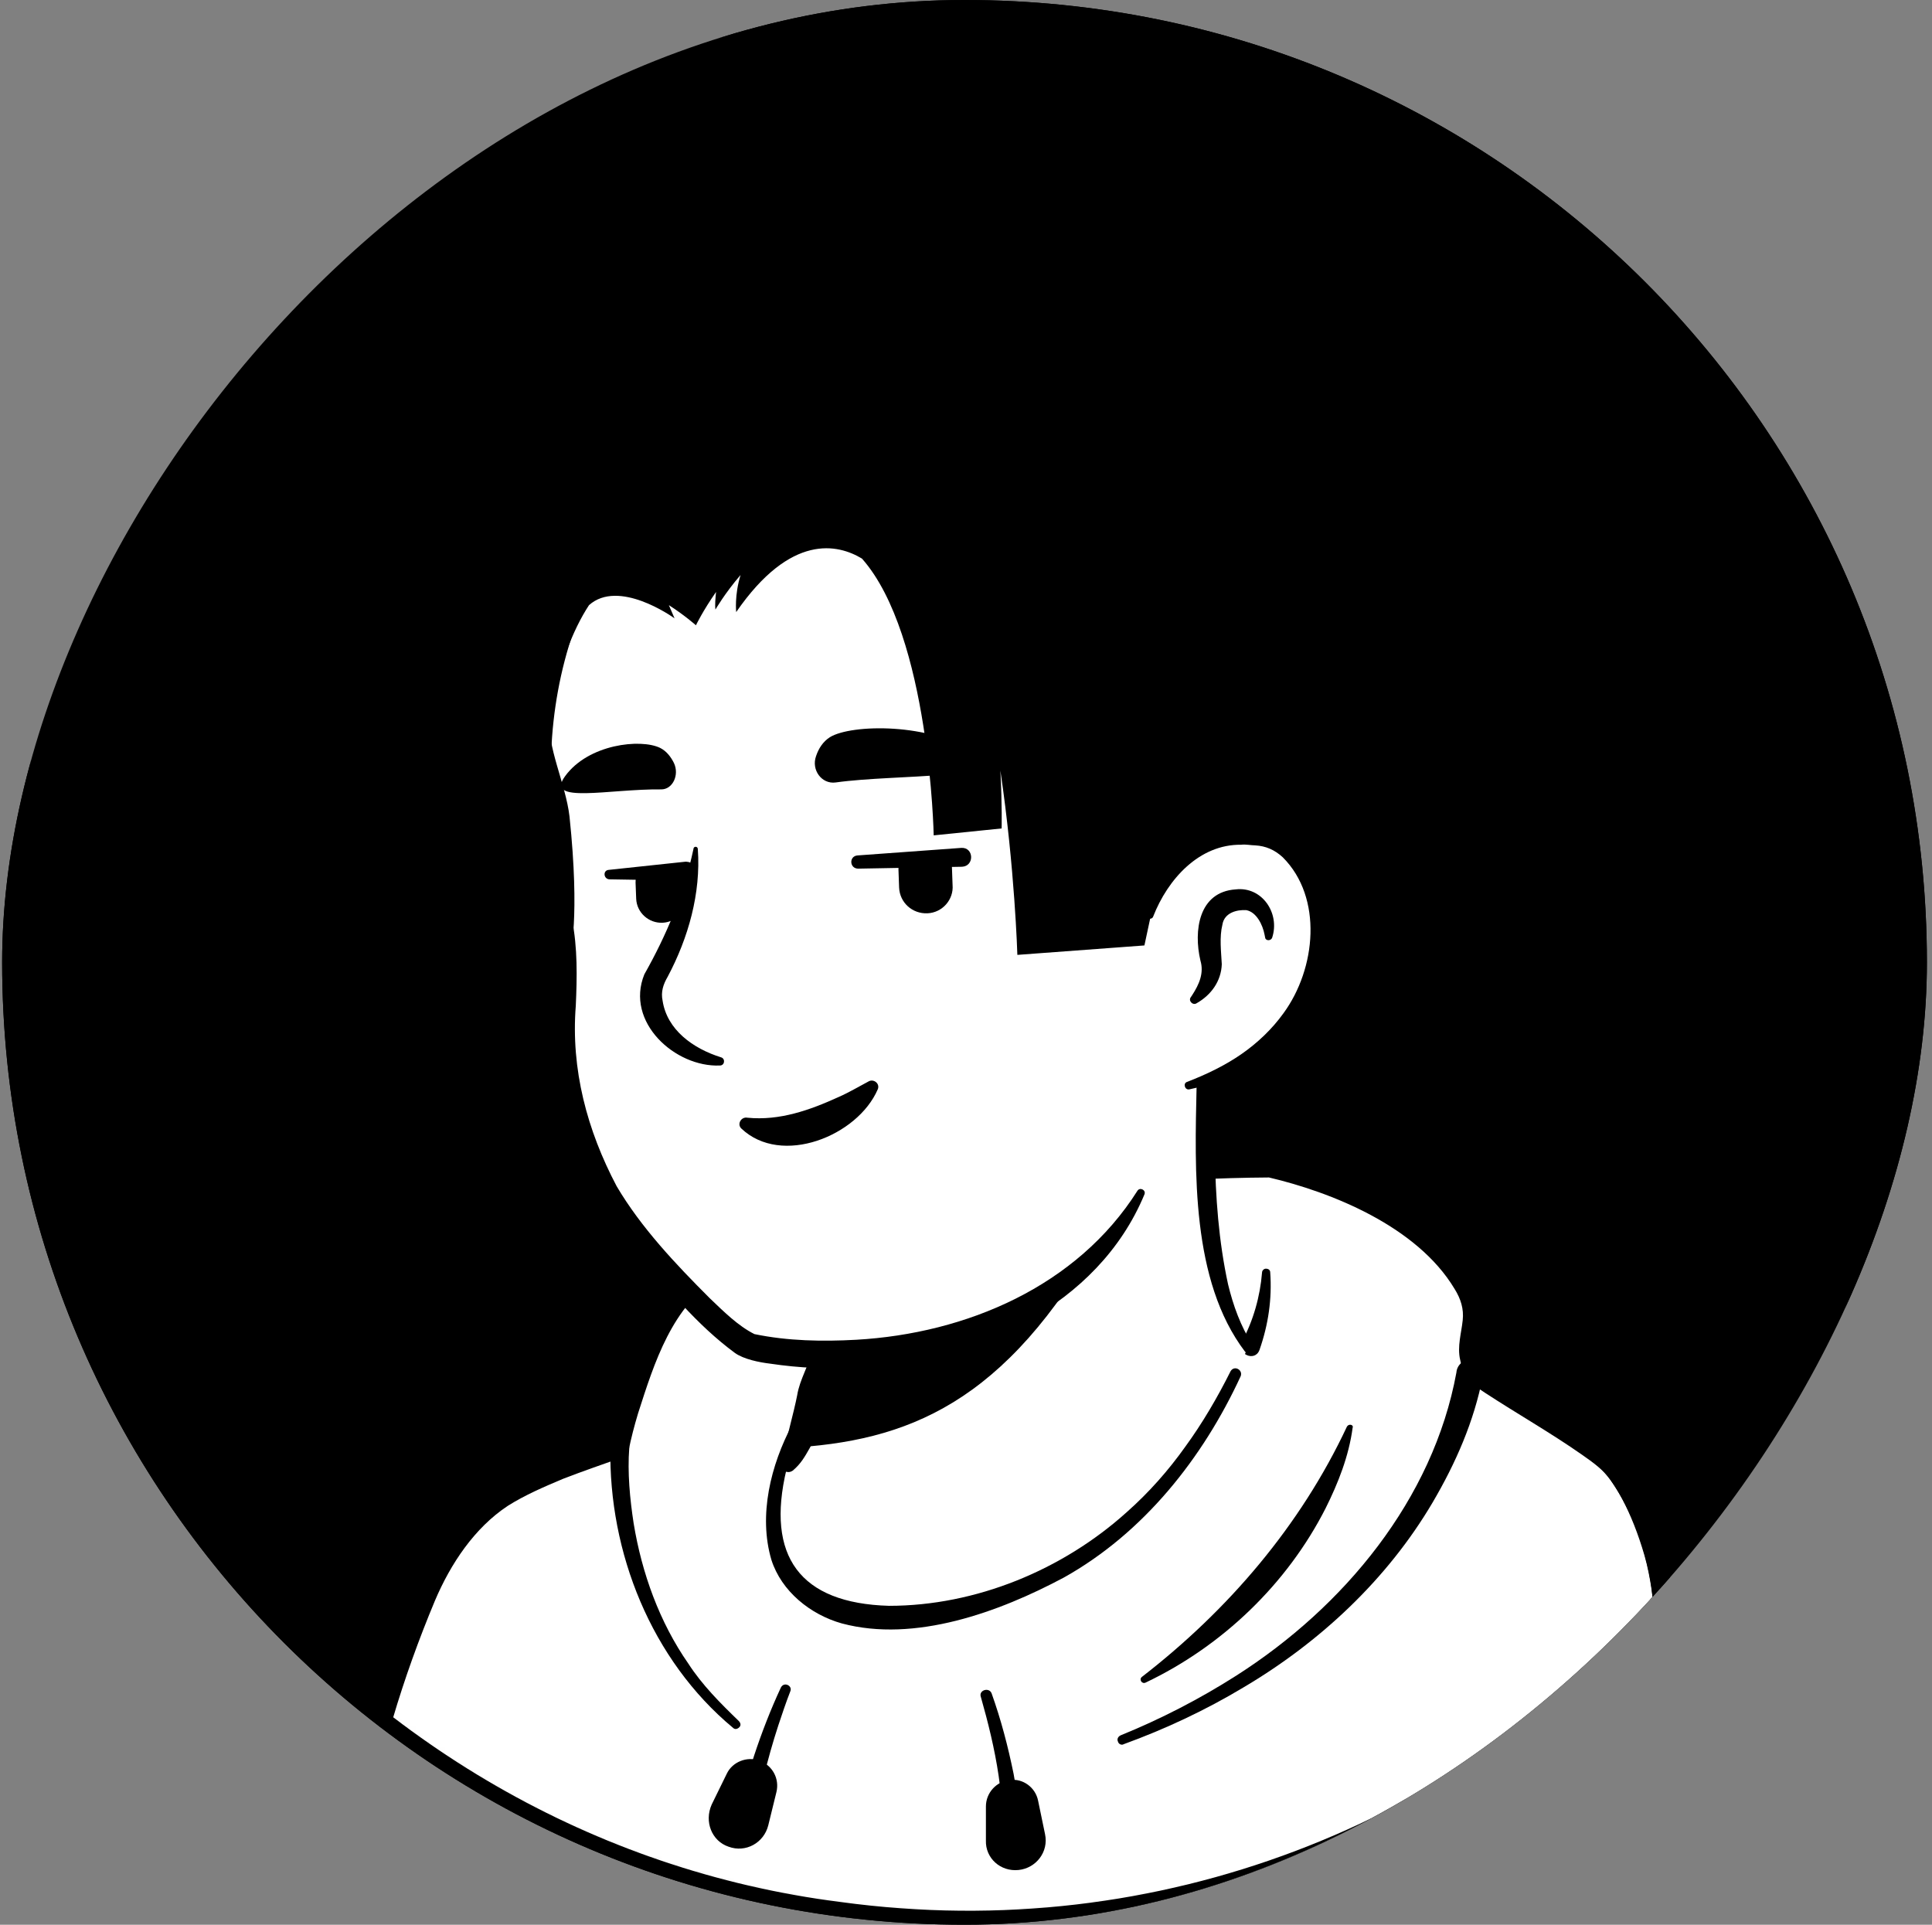 <svg width="267" height="266" viewBox="0 0 267 266" fill="none" xmlns="http://www.w3.org/2000/svg">
<rect x="0" y="0" width="267" height="266" fill="#808080" stroke="none"/>
<g clip-path="url(#clip0_6_1091)">
<rect width="266" height="266" rx="133" transform="matrix(-1 0 0 1 266.296 0)" fill="black"/>
<mask id="mask0_6_1091" style="mask-type:alpha" maskUnits="userSpaceOnUse" x="1" y="0" width="266" height="266">
<circle cx="132.564" cy="132.564" r="132.564" transform="matrix(-1 0 0 1 266.296 0)" fill="#D9D9D9"/>
</mask>
<g mask="url(#mask0_6_1091)">
<path d="M61.058 242.008C61.667 242.443 62.362 242.877 62.971 243.312C63.666 243.746 64.275 244.181 64.97 244.529C65.579 244.876 66.1 245.224 66.709 245.572C66.796 245.659 66.882 245.659 66.969 245.746C68.969 246.963 71.055 248.093 73.141 249.136C73.75 249.484 74.445 249.831 75.054 250.092C75.054 250.092 75.141 250.179 75.228 250.179C75.923 250.527 76.618 250.875 77.314 251.222C78.705 251.918 80.183 252.526 81.573 253.135C82.269 253.482 83.051 253.743 83.747 254.004C84.442 254.265 85.224 254.612 85.92 254.873C86.615 255.134 87.397 255.482 88.093 255.743C88.093 255.743 88.093 255.743 88.18 255.743C88.875 256.003 89.658 256.264 90.353 256.525C91.918 257.046 93.569 257.568 95.134 258.09C95.656 258.263 96.264 258.437 96.786 258.611C98.437 259.133 100.089 259.567 101.741 259.915C102.349 260.089 102.958 260.176 103.653 260.35C105.218 260.697 106.869 261.045 108.434 261.393C108.782 261.48 109.043 261.48 109.39 261.567C109.912 261.654 110.52 261.741 111.042 261.827C111.824 261.914 112.52 262.088 113.302 262.175C113.65 262.262 113.998 262.262 114.345 262.349C114.78 262.436 115.301 262.523 115.823 262.523C117.214 262.697 118.692 262.871 120.083 263.044C120.517 263.131 121.039 263.131 121.473 263.218H121.56C122.169 263.305 122.777 263.305 123.386 263.392C123.994 263.479 124.603 263.479 125.211 263.479C125.559 263.479 125.994 263.566 126.341 263.566C127.037 263.566 127.645 263.653 128.254 263.653C129.123 263.653 129.905 263.74 130.775 263.74C131.644 263.74 132.426 263.74 133.296 263.74C133.904 263.74 134.513 263.74 135.121 263.74C171.805 263.218 204.75 247.658 228.308 222.971C228.308 222.971 228.308 222.884 228.395 222.884C231.003 220.537 228.743 208.019 218.224 200.109C205.011 190.112 173.369 183.853 173.369 183.853C173.369 183.853 161.113 181.854 115.649 191.329C89.049 196.892 68.795 204.977 57.494 226.882C55.147 231.403 52.8 238.357 61.058 242.008Z" fill="white"/>
<path d="M115.388 190.373C98.698 193.763 80.878 197.414 67.143 208.454C62.536 212.192 59.494 217.668 56.973 222.971C55.756 225.578 54.539 228.273 53.583 231.142C53.061 233.054 52.279 235.227 52.713 237.488C52.8 238.096 53.322 238.878 53.756 239.313C55.756 241.312 57.929 242.529 60.102 244.094C72.88 252.961 87.571 259.22 102.784 262.523C136.686 269.912 173.369 264.175 203.186 246.354C213.096 240.356 222.223 233.054 230.047 224.448C230.916 223.405 230.916 221.667 230.916 220.537C230.829 217.929 230.133 215.408 229.264 213.061C227.178 207.671 224.483 202.282 219.876 198.544C216.573 196.284 213.009 194.371 209.358 192.807C197.883 187.939 185.8 184.548 173.369 183.158C172.326 183.071 172.152 184.548 173.196 184.722C185.105 187.156 196.927 190.807 207.967 195.762C211.966 197.761 216.225 199.5 219.441 202.629C222.484 205.933 224.657 210.018 226.396 214.191C227.526 216.712 228.308 220.711 227.96 222.71C222.484 229.229 216.051 234.967 209.097 239.922C171.022 266.522 113.215 268.26 72.707 246.094C69.056 244.094 65.492 241.834 62.102 239.487C60.45 238.357 58.711 237.401 57.407 236.097C57.32 236.01 57.407 236.097 57.407 236.184C57.407 236.271 57.494 236.358 57.494 236.358C57.407 235.314 57.755 233.924 58.19 232.533C59.754 227.491 62.275 222.188 64.97 217.581C69.23 210.714 76.445 206.367 83.747 202.89C88.788 200.543 94.091 198.718 99.481 196.979C104.87 195.241 110.347 193.763 115.823 192.459C117.214 192.111 116.779 190.112 115.388 190.373Z" fill="black"/>
<path d="M49.15 254.351C50.801 241.486 58.103 219.841 62.537 214.017C67.405 207.671 69.404 205.672 85.659 200.195C86.529 195.849 89.745 184.896 93.57 180.289C99.394 171.509 115.302 169.51 120.083 170.553C120.083 170.553 145.814 161.512 175.456 161.512C184.844 163.599 195.71 167.858 201.622 176.812C205.62 182.723 201.1 184.635 203.099 190.025C203.621 191.416 215.791 198.37 220.746 202.542C223.006 204.368 225.527 208.975 227.265 214.973C230.743 227.23 227.005 244.181 231.351 258.959C239.696 287.471 256.647 295.99 256.647 295.99H32.025C32.199 295.903 45.586 281.473 49.15 254.351Z" fill="white"/>
<path d="M50.453 254.526C52.192 243.138 55.669 231.837 60.102 221.232C62.276 216.103 65.579 211.148 70.186 208.106C72.533 206.628 75.141 205.498 77.836 204.368C80.53 203.325 83.312 202.369 86.007 201.412C86.442 201.239 86.789 200.891 86.876 200.456C87.224 198.718 87.659 197.066 88.18 195.328C90.44 188.286 92.874 180.463 99.481 176.377C104.523 173.335 110.521 171.857 116.345 171.596C117.475 171.596 118.692 171.596 119.735 171.77H120.083C120.17 171.77 120.343 171.77 120.43 171.683C124.603 169.684 129.21 168.467 133.73 167.25C147.291 164.12 161.46 162.816 175.369 162.729C183.888 164.729 195.797 169.423 201.013 178.116C201.882 179.507 202.317 180.897 202.143 182.462C201.969 184.201 201.36 186.113 201.795 187.939C201.969 188.721 202.143 189.59 202.491 190.286C203.186 191.242 204.316 191.85 205.185 192.459C209.706 195.414 214.313 198.022 218.659 201.065C220.137 202.108 221.528 203.064 222.571 204.542C225.613 208.888 227.439 214.104 228.221 219.32C229.612 229.925 228.221 240.704 229.612 251.309C231.177 261.914 235.262 272.172 241 281.212C244.998 287.297 249.866 292.948 256.038 296.86L256.647 294.426H32.025L32.981 296.599C35.589 293.643 37.675 290.427 39.587 287.037C45.498 277.127 48.975 265.913 50.453 254.526ZM47.845 254.178C46.889 261.567 45.064 268.869 42.282 275.823C39.5 282.69 36.023 289.384 31.155 295.034C30.46 295.816 31.068 297.294 32.111 297.207H256.734C257.429 297.207 258.038 296.599 258.038 295.903C258.038 295.382 257.777 294.947 257.342 294.773C255.951 293.991 254.56 292.861 253.257 291.731C241.869 281.473 234.741 266.261 232.394 251.135C230.394 236.966 234.132 221.667 227.787 208.193C226.309 205.063 224.483 201.76 221.528 199.761C216.138 195.762 210.227 192.807 204.925 188.895C204.838 188.895 204.838 188.808 204.838 188.808C204.925 188.895 205.011 189.069 205.011 189.156C204.49 187.939 204.316 186.895 204.49 185.505C204.751 183.766 205.185 181.419 204.577 179.594C204.316 178.55 203.794 177.594 203.273 176.812C197.014 167.424 185.974 163.251 175.456 160.904C172.5 160.991 169.458 160.469 166.502 160.469C162.417 160.469 158.244 161.078 154.158 161.599C142.423 163.425 131.123 166.554 119.561 169.075L120.343 168.988C117.649 168.467 115.128 168.728 112.52 169.075C95.83 171.596 90.179 178.898 85.659 194.458C85.138 196.197 84.703 197.935 84.268 199.761L85.138 198.718C76.793 201.673 67.404 204.368 62.102 212.105C60.189 214.452 58.798 217.233 57.581 220.015C53.148 231.142 49.671 242.356 47.845 254.178Z" fill="black"/>
<path d="M186.148 197.153C179.715 210.888 169.718 222.536 157.809 231.751C157.375 232.098 157.809 232.794 158.331 232.533C168.936 227.491 177.89 218.885 183.192 208.454C184.931 204.977 186.409 201.239 186.93 197.327C187.104 196.892 186.409 196.719 186.148 197.153Z" fill="black"/>
<path d="M84.355 200.022C84.094 214.539 90.005 229.403 101.306 238.792C101.567 239.052 101.914 238.966 102.175 238.705C102.436 238.444 102.349 238.096 102.088 237.835C99.567 235.401 97.046 232.881 95.134 229.925C91.135 224.188 88.701 217.407 87.571 210.54C87.05 207.15 86.702 203.499 86.963 200.109C87.05 198.457 84.442 198.283 84.355 200.022Z" fill="black"/>
<path d="M135.556 234.532C137.555 241.573 139.207 249.223 138.251 256.525C137.99 258.177 140.511 258.611 140.858 256.873C141.293 252.874 140.772 248.962 140.076 245.137C139.294 241.312 138.338 237.662 137.034 234.011C136.686 233.141 135.208 233.576 135.556 234.532Z" fill="black"/>
<path d="M107.913 233.228C105.044 239.4 103.045 245.833 101.48 252.352C101.306 253.048 101.741 253.743 102.436 253.917C103.132 254.091 103.827 253.656 104.001 252.961C104.87 248.093 106 243.225 107.565 238.444C108.087 236.879 108.608 235.314 109.217 233.75C109.564 232.967 108.347 232.359 107.913 233.228Z" fill="black"/>
<path d="M201.274 189.677C198.057 207.237 185.713 222.101 170.849 231.577C165.807 234.793 160.417 237.575 154.854 239.835C154.506 240.009 154.332 240.356 154.506 240.704C154.593 241.052 155.028 241.226 155.289 241.052C161.026 238.965 166.589 236.358 171.805 233.228C182.41 226.969 191.711 218.277 197.97 207.671C201.187 202.195 203.708 196.458 204.925 190.199C205.098 189.156 204.403 188.199 203.36 188.026C202.404 187.765 201.36 188.547 201.274 189.677Z" fill="black"/>
<path d="M140.772 258.437C143.206 258.177 144.944 255.916 144.423 253.482L143.467 248.875C143.119 247.05 141.38 245.746 139.555 246.007C137.729 246.181 136.252 247.745 136.252 249.658V254.352C136.165 256.786 138.251 258.698 140.772 258.437Z" fill="black"/>
<path d="M100.698 255.221C103.045 256.09 105.566 254.699 106.174 252.265L107.304 247.658C107.739 245.833 106.783 244.007 104.957 243.312C103.219 242.703 101.219 243.486 100.437 245.137L98.351 249.397C97.308 251.744 98.351 254.439 100.698 255.221Z" fill="black"/>
<path d="M60.537 252.613C60.537 252.613 55.669 279.909 57.581 295.903" stroke="black" stroke-width="5.126" stroke-miterlimit="10" stroke-linecap="round" stroke-linejoin="round"/>
<path d="M174.065 186.548C175.282 183.071 175.804 179.507 175.543 175.856C175.543 175.508 175.282 175.334 174.935 175.334C174.674 175.334 174.413 175.595 174.413 175.856C174.152 179.159 173.196 182.549 171.631 185.418C170.849 187.156 173.457 188.286 174.065 186.548Z" fill="black"/>
<path d="M115.302 191.155C117.736 185.679 123.734 182.897 129.037 180.984C132.34 179.941 135.991 179.159 139.468 178.637C147.9 177.333 159.809 175.334 168.241 174.465C168.328 174.465 168.328 174.291 168.241 174.291C165.807 174.03 163.373 174.03 160.939 174.03C153.637 174.204 146.335 174.986 139.12 176.117C131.905 177.247 124.169 179.42 118.692 184.635C116.954 186.461 115.389 188.547 114.954 191.068C114.867 191.329 115.215 191.416 115.302 191.155Z" fill="black"/>
<path d="M107.218 213.495C109.043 222.449 120.866 227.839 140.772 219.754C161.461 211.409 170.415 191.503 172.675 185.592C160.418 162.643 168.937 146.735 168.937 146.735C140.685 144.301 115.998 177.333 115.998 177.333L112.173 193.676C111.825 195.067 111.13 196.284 110.087 197.153C108.261 200.369 106.088 207.758 107.218 213.495Z" fill="white"/>
<path d="M173.109 185.852C171.457 183.331 170.414 180.376 169.719 177.507C168.415 171.509 167.98 165.424 167.893 159.339V157.079C168.154 154.819 168.936 152.472 169.806 150.386C170.936 147.604 166.85 145.865 165.546 148.647C165.372 148.995 165.372 149.603 165.372 149.951C165.112 161.773 164.59 176.986 172.066 186.809C172.587 187.33 173.631 186.548 173.109 185.852Z" fill="black"/>
<path d="M115.041 177.16C113.737 177.942 113.303 178.985 113.129 180.028C112.607 182.115 112.781 184.375 112.26 186.548C111.825 188.634 110.521 190.633 110.173 192.807C109.739 195.067 108.435 199.848 107.913 202.195C107.739 202.716 108.087 203.325 108.696 203.412C109.043 203.499 109.304 203.412 109.565 203.238C110.695 202.282 111.216 201.326 111.912 200.109C113.042 198.022 113.824 196.11 114.52 193.763C115.128 191.677 114.867 189.416 115.389 187.243C115.824 185.157 117.041 183.158 117.475 180.984C117.736 179.941 117.823 178.811 117.041 177.507C116.519 176.986 115.65 176.812 115.041 177.16Z" fill="black"/>
<path d="M108.782 200.109C125.385 199.239 138.946 194.024 152.159 170.466C141.033 180.289 127.906 184.027 114.085 185.765L112.259 193.763C111.912 195.154 109.825 199.239 108.782 200.109Z" fill="black"/>
<path d="M109.477 196.892C106.522 202.456 104.783 209.41 106.609 215.582C108 219.928 111.998 223.145 116.345 224.362C126.428 227.056 138.077 222.797 147.03 218.016C158.07 211.844 166.241 201.499 171.457 190.199C171.805 189.329 170.588 188.634 170.066 189.503C168.241 193.154 166.154 196.718 163.807 199.935C161.46 203.238 158.766 206.28 155.723 208.975C146.856 216.973 134.86 221.928 122.864 221.928C110.52 221.58 105.826 215.06 108.695 203.064C109.13 201.152 109.825 199.152 110.781 197.501C111.303 196.805 109.999 196.023 109.477 196.892Z" fill="black"/>
<path d="M75.836 92.492C74.272 99.793 73.489 105.705 77.749 125.177C81.921 144.561 71.751 148.56 95.83 179.594C105.653 192.285 129.471 188.721 148.769 175.595C155.289 171.161 158.07 159.774 162.938 151.69C166.763 145.344 168.502 151.95 173.544 146.474C180.411 138.998 188.669 123.96 184.583 97.359C177.977 54.243 143.814 49.201 118.518 53.982C93.048 58.85 80.009 73.28 75.836 92.492Z" fill="white"/>
<path d="M169.197 154.211C171.197 150.82 173.804 147.865 176.238 144.735C178.585 141.519 180.498 137.955 182.063 134.304C192.407 108.921 188.408 73.194 163.025 58.242C152.507 52.157 139.816 50.679 127.993 51.635C102.697 53.461 79.487 65.109 74.011 91.883C71.055 103.705 75.054 115.875 77.314 127.437C78.357 133.174 77.488 139.085 77.575 144.996C77.662 150.994 79.314 156.992 81.574 162.556C82.965 166.38 85.398 169.771 87.919 172.9C92.092 177.942 96.265 183.071 101.567 186.982C102.784 187.852 104.957 188.286 106.435 188.46C110.521 189.069 114.519 189.243 118.605 188.982C134.6 188.286 151.725 180.55 158.157 165.077C158.418 164.468 157.549 164.033 157.201 164.555C148.856 177.768 133.557 184.288 118.344 185.157C113.65 185.418 108.869 185.331 104.262 184.375C102.002 183.245 100.002 181.245 98.09 179.42C93.396 174.726 88.615 169.684 85.225 163.946C81.139 156.21 78.879 147.778 79.574 138.998C79.748 135.086 79.835 131.001 79.053 127.089C78.357 123.177 77.488 119.439 76.966 115.441C76.445 111.616 76.184 107.704 76.184 103.879C76.619 92.665 80.27 81.104 87.398 72.411C103.132 52.852 140.337 47.724 161.287 61.111C174.5 69.282 180.672 84.581 182.671 99.446C185.714 117.266 184.844 134.826 170.675 147.778L166.502 152.124C164.851 154.037 167.806 156.297 169.197 154.211Z" fill="black"/>
<path d="M158.94 126.567C158.94 126.567 161.635 113.528 174.326 115.093C185.279 116.484 189.104 142.736 164.243 150.038" fill="white"/>
<path d="M165.372 138.65C167.372 137.52 168.763 135.608 168.85 133.261C168.763 131.522 168.502 129.523 168.936 127.784C169.197 126.133 170.936 125.698 172.24 125.785C173.631 126.046 174.5 127.784 174.761 129.175C174.761 129.262 174.848 129.523 174.848 129.61C174.934 130.044 175.63 130.044 175.804 129.61C176.934 126.22 174.413 122.482 170.762 122.916C165.633 123.264 164.938 128.654 165.894 132.739C166.416 134.478 165.72 136.043 164.764 137.52L164.59 137.781C164.155 138.303 164.851 138.998 165.372 138.65Z" fill="black"/>
<path d="M95.83 117.353C94.526 123.525 92.092 129.262 89.05 134.652C86.355 141.258 93.309 147.517 99.481 147.256C100.177 147.256 100.263 146.3 99.655 146.126C95.743 144.909 92.179 142.301 91.571 138.303C91.31 137.086 91.658 136.042 92.266 134.999C95.135 129.61 96.873 123.438 96.439 117.353C96.439 116.918 95.83 116.918 95.83 117.353Z" fill="black"/>
<path d="M159.374 126.654C161.374 121.526 165.72 116.658 171.544 116.745C172.066 116.658 172.935 116.831 173.457 116.831C174.934 116.918 176.151 117.44 177.282 118.483C182.845 124.046 181.889 133.869 177.368 140.041C175.804 142.214 173.804 144.127 171.544 145.692C169.284 147.256 166.763 148.473 164.068 149.516C163.46 149.69 163.721 150.646 164.329 150.56C170.153 149.343 175.717 146.474 179.542 141.693C185.453 134.565 186.67 122.656 179.629 115.701C178.064 114.311 175.891 113.267 173.717 113.267C173.022 113.267 171.979 113.094 171.284 113.267C167.633 113.441 164.155 115.267 161.895 118.135C159.896 120.569 158.766 123.525 158.418 126.48C158.418 127.002 159.201 127.176 159.374 126.654Z" fill="black"/>
<path d="M102.436 155.949C108 161.252 118.518 156.992 121.3 150.559C121.647 149.777 120.778 149.082 120.083 149.429C118.605 150.212 117.301 150.994 115.91 151.603C111.911 153.428 107.739 154.906 103.306 154.471C102.436 154.297 101.828 155.34 102.436 155.949Z" fill="black"/>
<path d="M124.168 120.048C124.168 120.135 124.168 120.222 124.168 120.222L124.255 122.656C124.342 124.742 126.081 126.307 128.167 126.22C130.253 126.133 131.818 124.307 131.644 122.308L131.557 119.874C131.557 119.439 131.383 118.918 131.21 118.57L124.255 118.918C124.255 119.265 124.168 119.613 124.168 120.048Z" fill="black"/>
<path d="M87.833 121.96L87.92 124.22C88.007 126.133 89.658 127.611 91.571 127.524C93.483 127.437 94.961 125.785 94.874 123.873L94.787 121.612C94.787 121.178 94.7 120.743 94.526 120.396L88.007 120.656C87.92 121.091 87.833 121.526 87.833 121.96Z" fill="black"/>
<path d="M115.476 108.139C113.563 108.399 112.086 106.4 112.781 104.488C113.129 103.445 113.737 102.488 114.694 101.88C117.649 100.054 128.689 99.88 134.513 104.053C139.729 107.878 124.169 106.922 115.476 108.139Z" fill="black"/>
<path d="M91.397 109.095C92.962 109.095 93.918 107.096 93.135 105.444C92.701 104.575 92.092 103.792 91.223 103.358C88.528 102.054 81.313 102.836 78.097 107.269C75.228 111.181 84.182 109.008 91.397 109.095Z" fill="black"/>
<path d="M118.606 120.048L132.949 119.787C134.687 119.7 134.6 117.092 132.862 117.179L118.519 118.222C117.302 118.309 117.389 120.048 118.606 120.048Z" fill="black"/>
<path d="M84.181 121.525L94.787 121.699C96.525 121.699 96.612 119.178 94.874 119.092C94.787 119.092 94.787 119.092 94.7 119.092L84.094 120.222C83.312 120.309 83.399 121.439 84.181 121.525Z" fill="black"/>
<path d="M61.667 115.449L68.273 116.84C68.447 125.62 68.795 131.966 68.795 131.966H78.792C78.792 131.966 80.183 126.924 78.705 112.841C78.183 108.321 75.488 103.018 76.01 99.281C76.966 92.413 79.226 86.937 81.4 83.633C85.485 79.983 92.874 85.198 93.222 85.459L92.439 83.633C94.613 85.024 96.177 86.415 96.177 86.415C96.177 86.415 97.133 84.416 98.959 81.808C98.872 82.677 98.785 83.547 98.872 84.242C98.872 84.242 100.176 81.982 102.349 79.461C101.48 82.243 101.741 84.59 101.741 84.59C109.303 73.637 115.823 75.201 119.126 77.201C128.515 87.806 129.036 115.449 129.036 115.449L138.424 114.493C138.424 114.493 138.511 111.364 138.25 106.496C140.25 119.969 140.598 131.966 140.598 131.966L158.157 130.662L158.939 127.011C158.939 127.011 161.634 113.971 174.326 115.536C179.107 116.145 182.584 121.534 182.845 127.967L185.018 127.793C185.018 127.793 185.018 120.665 185.018 120.23C185.018 119.796 187.365 127.098 187.365 127.098L194.406 126.489L198.752 125.272C198.752 125.272 194.319 72.42 177.716 59.033C168.328 51.47 161.634 50.775 161.634 50.775C158.592 47.645 152.246 42.082 144.335 41.473C133.122 40.604 79.487 54.078 72.794 67.986C72.533 68.508 72.272 69.117 72.098 69.725C69.751 75.115 63.753 91.979 61.667 115.449Z" fill="black"/>
</g>
<path d="M13.993 72.186C-39.52 175.667 54.547 292.428 166.686 263.924C217.025 251.354 257.49 207.535 265.865 156.104C275.386 104.939 252.377 49.967 209.355 21.02C150.376 -19.7 68.652 -6.156 26.424 52.091C26.159 52.357 26.247 52.799 26.6 53.065C26.864 53.33 27.305 53.242 27.57 52.888C33.388 45.363 40 38.547 47.229 32.439C59.131 22.259 73.06 14.292 87.783 8.892C162.718 -18.372 244.971 26.951 261.369 105.647C279.882 193.814 205.211 274.989 116.17 262.861C47.494 254.186 -3.551 190.539 2.092 121.315C3.326 104.584 7.734 88.031 15.051 72.805C15.227 72.54 15.051 72.186 14.787 72.008C14.522 71.831 14.169 71.92 13.993 72.186Z" fill="black"/>
</g>
<defs>
<clipPath id="clip0_6_1091">
<rect width="266" height="266" rx="133" transform="matrix(-1 0 0 1 266.296 0)" fill="white"/>
</clipPath>
</defs>
</svg>
